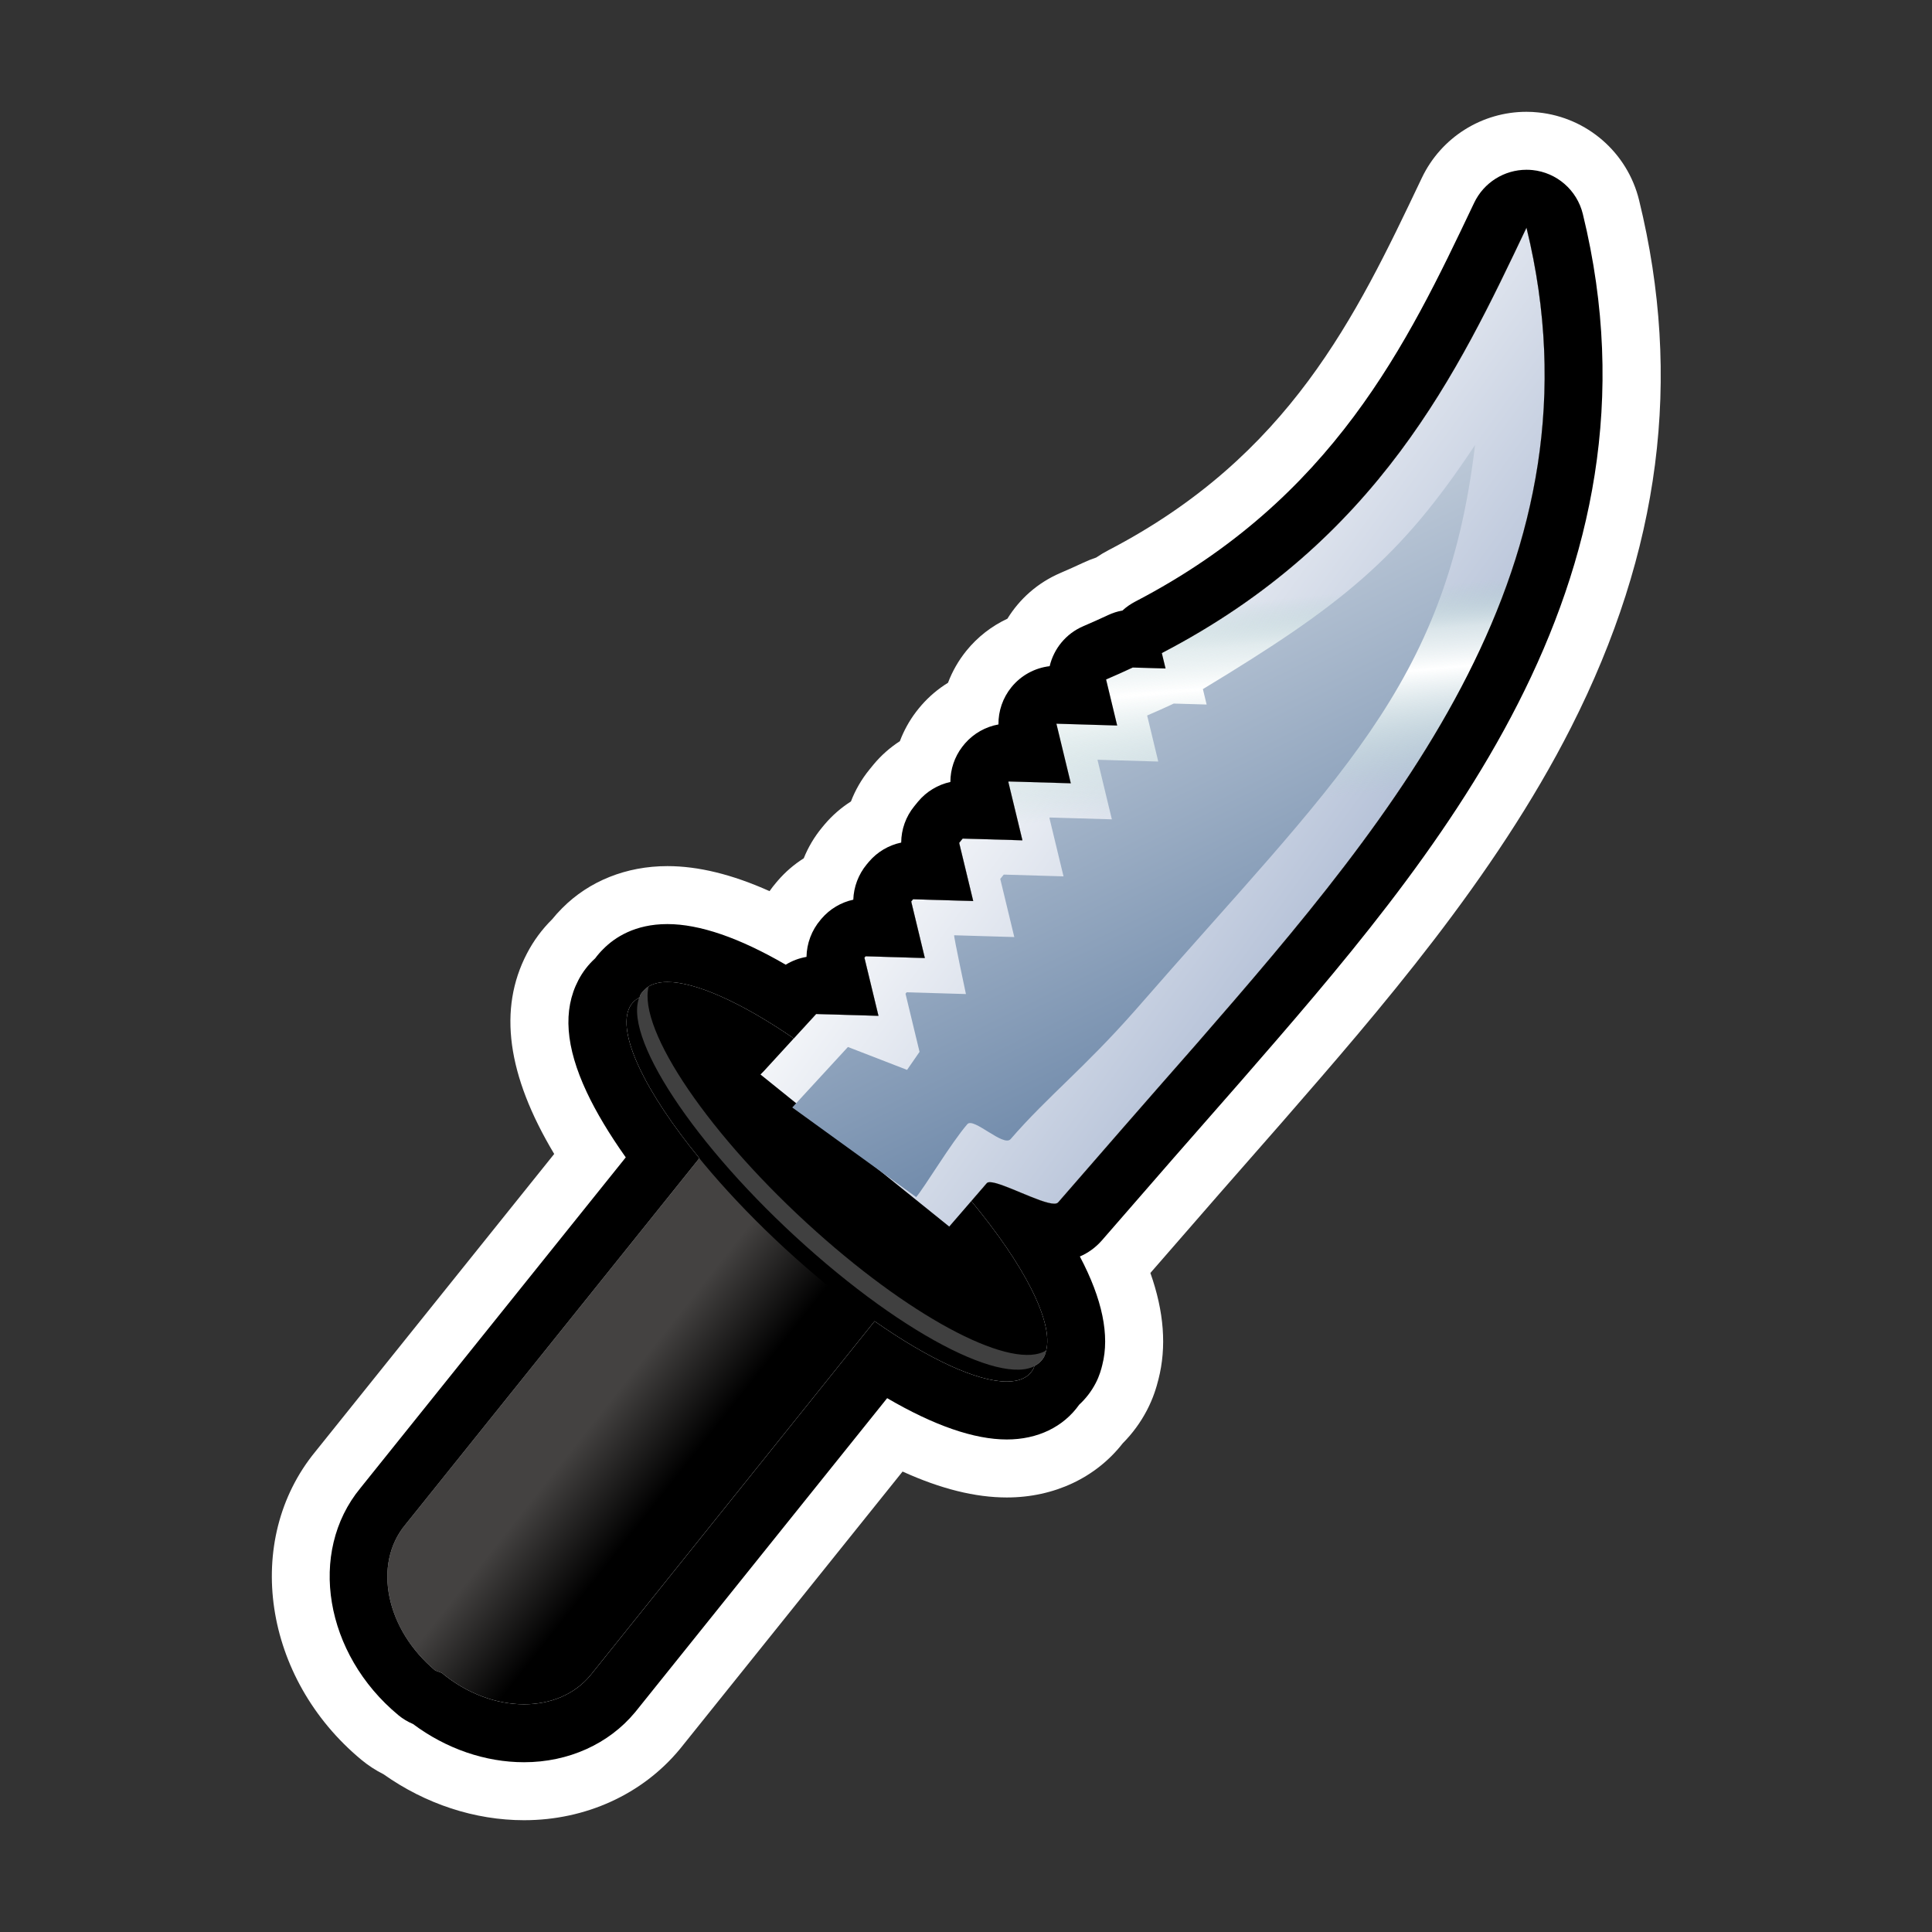 <?xml version="1.0" encoding="utf-8"?>
<!-- Generator: Adobe Illustrator 15.0.0, SVG Export Plug-In . SVG Version: 6.00 Build 0)  -->
<!DOCTYPE svg PUBLIC "-//W3C//DTD SVG 1.1//EN" "http://www.w3.org/Graphics/SVG/1.1/DTD/svg11.dtd">
<svg version="1.1" xmlns="http://www.w3.org/2000/svg" xmlns:xlink="http://www.w3.org/1999/xlink" x="0px" y="0px" width="200px"
	 height="200px" viewBox="0 0 200 200" enable-background="new 0 0 200 200" xml:space="preserve">
<rect x="0" y="0" width="200" height="200" fill="#333333" stroke="none"/>
<g id="icon">
	<g id="Layer_2">
	</g>
	<g id="Layer_1_1_">
		<g>
			
				<linearGradient id="SVGID_1_" gradientUnits="userSpaceOnUse" x1="164.123" y1="734.765" x2="172.223" y2="741.177" gradientTransform="matrix(1 0 0 1 -100 -591)">
				<stop  offset="0" style="stop-color:#444241"/>
				<stop  offset="1" style="stop-color:#000000"/>
			</linearGradient>
			<path fill="url(#SVGID_1_)" d="M45.715,173.166c5.112,4.24,12.012,4.357,15.404,0.262l31.242-38.934
				c3.396-4.096,2.003-10.854-3.112-15.092l-0.643-0.234c-5.117-4.238-12.015-4.357-15.41-0.26l-31.243,38.934
				c-3.394,4.092-2,10.85,3.113,15.09L45.715,173.166z"/>
			<path d="M65.196,104.234c-2.087,4.014,5.579,15.643,17.123,25.974c11.542,10.331,22.595,15.454,24.681,11.438
				c2.086-4.013-5.581-15.644-17.122-25.973C78.333,105.345,67.279,100.219,65.196,104.234z"/>
			<path d="M66.291,103.01c-2.087,4.014,5.579,15.646,17.122,25.973c11.544,10.334,22.594,15.455,24.683,11.441
				c2.088-4.012-5.582-15.645-17.125-25.973C79.428,104.119,68.377,98.996,66.291,103.01z"/>
			<path fill="#404040" d="M84.48,127.479c-11.006-9.847-18.466-20.859-17.333-25.345c-0.353,0.22-0.658,0.494-0.856,0.875
				c-2.087,4.015,5.579,15.646,17.122,25.974c11.544,10.334,22.594,15.453,24.683,11.44c0.098-0.187,0.152-0.407,0.205-0.629
				C104.939,141.885,94.922,136.827,84.48,127.479z"/>
			
				<linearGradient id="SVGID_2_" gradientUnits="userSpaceOnUse" x1="206.712" y1="650.734" x2="293.282" y2="713.51" gradientTransform="matrix(1 0 0 1 -100 -591)">
				<stop  offset="0" style="stop-color:#FFFFFF"/>
				<stop  offset="1" style="stop-color:#516EA2"/>
			</linearGradient>
			<path fill="url(#SVGID_2_)" d="M109.538,124.469c3.888-4.479,9.008-10.359,14.373-16.459
				c20.763-23.854,42.601-49.744,34.11-84.436c-7.029,14.774-15.285,32.358-37.75,44.034l0.387,1.597l-3.4-0.1
				c-0.896,0.421-1.818,0.833-2.757,1.236l1.149,4.768l-6.291-0.188l1.49,6.168l-6.428-0.189c-0.014,0.016-0.025,0.032-0.039,0.049
				l1.458,6.043l-6.186-0.182c-0.122,0.147-0.24,0.297-0.362,0.446l1.454,6.021l-6.226-0.184c-0.065,0.077-0.129,0.154-0.193,0.232
				l1.412,5.854l-6.134-0.183c-0.041,0.048-0.081,0.097-0.121,0.144l1.454,6.02l-6.45-0.189c-0.008,0.008-0.014,0.016-0.021,0.023
				l-5.375,5.865c-0.12,0.123-0.251,0.258-0.366,0.373l19.537,15.742c0.862-0.998,2.198-2.545,3.886-4.494
				C102.794,121.74,108.801,125.318,109.538,124.469z"/>
			
				<linearGradient id="SVGID_3_" gradientUnits="userSpaceOnUse" x1="218.208" y1="652.125" x2="220.233" y2="675.075" gradientTransform="matrix(1 0 0 1 -100 -591)">
				<stop  offset="0.092" style="stop-color:#A8CEC9;stop-opacity:0"/>
				<stop  offset="0.189" style="stop-color:#C4DEDA;stop-opacity:0.345"/>
				<stop  offset="0.288" style="stop-color:#E5F0EF;stop-opacity:0.703"/>
				<stop  offset="0.466" style="stop-color:#FFFFFF"/>
				<stop  offset="1" style="stop-color:#A8CEC9;stop-opacity:0"/>
			</linearGradient>
			<path fill="url(#SVGID_3_)" d="M109.538,124.469c3.888-4.479,9.008-10.359,14.373-16.459
				c20.763-23.854,42.601-49.744,34.11-84.436c-7.029,14.774-15.285,32.358-37.75,44.034l0.387,1.597l-3.4-0.1
				c-0.896,0.421-1.818,0.833-2.757,1.236l1.149,4.768l-6.291-0.188l1.49,6.168l-6.428-0.189c-0.014,0.016-0.025,0.032-0.039,0.049
				l1.458,6.043l-6.186-0.182c-0.122,0.147-0.24,0.297-0.362,0.446l1.454,6.021l-6.226-0.184c-0.065,0.077-0.129,0.154-0.193,0.232
				l1.412,5.854l-6.134-0.183c-0.041,0.048-0.081,0.097-0.121,0.144l1.454,6.02l-6.45-0.189c-0.008,0.008-0.014,0.016-0.021,0.023
				l-5.375,5.865c-0.12,0.123-0.251,0.258-0.366,0.373l19.537,15.742c0.862-0.998,2.198-2.545,3.886-4.494
				C102.794,121.74,108.801,125.318,109.538,124.469z"/>
			
				<linearGradient id="SVGID_4_" gradientUnits="userSpaceOnUse" x1="192.987" y1="621.818" x2="230.559" y2="698.195" gradientTransform="matrix(1 0 0 1 -100 -591)">
				<stop  offset="0" style="stop-color:#FFFFFF"/>
				<stop  offset="1" style="stop-color:#718BAB"/>
			</linearGradient>
			<path fill="url(#SVGID_4_)" d="M100.141,116.372c0.642-0.74,3.738,2.397,4.475,1.549c3.889-4.481,7.595-7.304,12.959-13.403
				c20.764-23.855,32.146-33.354,35.122-58.452c-7.747,11.723-13.79,16.572-28.174,25.269l0.388,1.598l-3.402-0.1
				c-0.896,0.42-1.815,0.832-2.756,1.234l1.149,4.768l-6.291-0.186l1.488,6.168l-6.426-0.19c-0.013,0.017-0.023,0.032-0.037,0.05
				l1.459,6.043l-6.188-0.184c-0.12,0.148-0.243,0.298-0.362,0.446L105,97.003l-6.226-0.185c-0.064,0.078,1.219,6.086,1.219,6.086
				l-6.134-0.182c-0.041,0.049-0.082,0.096-0.121,0.145l1.453,6.02l-1.292,1.867l-6.122-2.371c-0.007,0.008-5.646,6.146-5.762,6.262
				l12.824,9.278C95.702,122.924,98.452,118.322,100.141,116.372z"/>
		</g>
	</g>
</g>
<g id="outline_x5F_white">
	<g>
		<g>
			<path fill="#FFFFFF" d="M158.021,23.574c8.49,34.691-13.35,60.58-34.11,84.436c-5.365,6.1-10.485,11.979-14.373,16.459
				c-0.079,0.092-0.22,0.131-0.406,0.131c-1.394,0-5.414-2.221-6.661-2.221c-0.148,0-0.258,0.031-0.318,0.102
				c-0.584,0.674-1.106,1.279-1.604,1.854c5.452,6.57,8.534,12.508,7.743,15.498c-0.052,0.209-0.104,0.418-0.196,0.594
				c-0.229,0.438-0.582,0.748-1.013,0.975c-0.032,0.08-0.044,0.176-0.083,0.25c-0.48,0.929-1.441,1.367-2.775,1.367
				c-3.037,0-8.01-2.274-13.686-6.248l-29.42,36.66c-1.658,2.002-4.152,2.997-6.867,2.997c-2.841,0-5.923-1.091-8.537-3.259
				l-0.648-0.232c-5.113-4.242-6.506-10.998-3.113-15.092L72.399,119.9c-5.603-6.854-8.603-12.977-7.203-15.666
				c0.228-0.439,0.58-0.75,1.011-0.977c0.033-0.078,0.045-0.176,0.084-0.25c0.104-0.199,0.24-0.367,0.396-0.519
				c0.537-0.563,1.354-0.833,2.4-0.833c2.929,0,7.657,2.115,13.088,5.84l2.294-2.504c0.008-0.01,0.014-0.018,0.021-0.022l6.45,0.188
				l-1.454-6.02c0.04-0.047,0.08-0.096,0.121-0.144l6.134,0.183l-1.412-5.854c0.064-0.078,0.128-0.155,0.193-0.232l6.226,0.184
				l-1.454-6.021c0.122-0.149,0.24-0.299,0.362-0.446l6.186,0.182l-1.458-6.043c0.013-0.017,0.025-0.033,0.039-0.049l6.427,0.189
				l-1.49-6.168l6.291,0.188l-1.148-4.768c0.938-0.403,1.857-0.815,2.757-1.236l3.4,0.1l-0.388-1.597
				C142.736,55.933,150.992,38.348,158.021,23.574 M158.018,11.574c-4.591,0-8.828,2.634-10.832,6.845l-0.138,0.29
				c-6.668,14.016-13.563,28.51-32.312,38.252c-0.438,0.229-0.86,0.482-1.262,0.757c-0.445,0.148-0.886,0.323-1.312,0.524
				c-0.745,0.35-1.553,0.711-2.398,1.075c-2.344,1.007-4.222,2.687-5.479,4.732c-1.625,0.758-3.08,1.881-4.24,3.311
				c-0.819,1.01-1.459,2.133-1.908,3.321c-1.014,0.624-1.938,1.401-2.74,2.316c-0.192,0.22-0.377,0.447-0.555,0.68
				c-0.716,0.939-1.281,1.969-1.688,3.051c-1.021,0.658-1.946,1.475-2.739,2.432c-0.104,0.127-0.207,0.254-0.31,0.382l-0.102,0.125
				c-0.819,1.003-1.461,2.119-1.913,3.3c-1.009,0.641-1.926,1.435-2.716,2.366c-0.097,0.113-0.191,0.228-0.286,0.343
				c-0.796,0.966-1.429,2.039-1.885,3.177c-1.003,0.633-1.917,1.418-2.706,2.339l-0.15,0.177c-0.243,0.285-0.471,0.579-0.685,0.882
				c-3.874-1.735-7.376-2.59-10.573-2.59c-4.248,0-8.103,1.542-10.888,4.349c-0.372,0.369-0.721,0.756-1.046,1.159
				c-1.049,1.036-1.93,2.229-2.614,3.551c-2.98,5.731-2.062,12.568,2.83,20.738l-24.73,30.819
				c-7.522,9.183-5.398,23.463,4.765,31.894c0.706,0.586,1.476,1.087,2.293,1.496c4.352,3.082,9.448,4.761,14.554,4.761
				c6.372,0,12.243-2.677,16.108-7.342c0.04-0.048,0.079-0.097,0.118-0.145l22.956-28.607c3.957,1.798,7.53,2.684,10.79,2.684
				c4.908,0,9.229-2.058,12-5.608c0.996-1.002,1.84-2.146,2.5-3.41c0.658-1.258,0.987-2.367,1.197-3.207
				c0.857-3.349,0.587-7.001-0.835-11.015c4.854-5.592,9.507-10.918,13.835-15.838c0.016-0.017,0.026-0.031,0.041-0.049
				c9.697-11.142,21.768-25.009,29.678-40.604c9.254-18.25,11.557-36.098,7.037-54.562c-1.205-4.93-5.385-8.568-10.434-9.085
				C158.833,11.595,158.424,11.574,158.018,11.574L158.018,11.574z"/>
		</g>
	</g>
</g>
<g id="outline_x5F_black">
	<g>
		<path d="M158.021,23.574c8.49,34.691-13.35,60.58-34.11,84.436c-5.365,6.1-10.485,11.979-14.373,16.459
			c-0.079,0.092-0.22,0.133-0.406,0.133c-1.394,0-5.414-2.223-6.661-2.223c-0.148,0-0.258,0.031-0.318,0.102
			c-0.584,0.676-1.106,1.279-1.604,1.854c5.452,6.572,8.534,12.508,7.743,15.498c-0.052,0.209-0.104,0.418-0.196,0.594
			c-0.229,0.438-0.582,0.748-1.013,0.975c-0.032,0.08-0.044,0.176-0.083,0.25c-0.48,0.929-1.441,1.367-2.775,1.367
			c-3.037,0-8.01-2.274-13.686-6.248l-29.42,36.662c-1.658,2-4.152,2.995-6.867,2.995c-2.841,0-5.923-1.091-8.537-3.259
			l-0.648-0.232c-5.113-4.242-6.506-10.998-3.113-15.092L72.399,119.9c-5.603-6.854-8.603-12.977-7.203-15.666
			c0.228-0.439,0.58-0.75,1.011-0.977c0.033-0.078,0.045-0.176,0.084-0.25c0.104-0.199,0.24-0.367,0.396-0.519
			c0.537-0.563,1.354-0.833,2.399-0.833c2.93,0,7.658,2.115,13.089,5.84l2.294-2.504c0.008-0.01,0.014-0.018,0.021-0.022l6.45,0.188
			l-1.454-6.02c0.04-0.047,0.08-0.096,0.121-0.144l6.134,0.183l-1.412-5.854c0.064-0.078,0.128-0.155,0.193-0.232l6.226,0.184
			l-1.454-6.021c0.122-0.149,0.24-0.299,0.362-0.446l6.186,0.182l-1.458-6.043c0.013-0.017,0.025-0.033,0.039-0.049l6.427,0.189
			l-1.49-6.168l6.291,0.188l-1.148-4.768c0.938-0.403,1.857-0.815,2.757-1.236l3.4,0.1l-0.388-1.597
			C142.736,55.933,150.992,38.348,158.021,23.574 M158.02,17.574c-2.295,0-4.414,1.317-5.416,3.422l-0.138,0.289
			c-6.763,14.215-14.428,30.328-34.961,40.999c-0.481,0.25-0.919,0.56-1.305,0.915c-0.515,0.092-1.015,0.251-1.49,0.474
			c-0.804,0.377-1.672,0.766-2.578,1.155c-1.796,0.772-3.045,2.334-3.471,4.134c-1.542,0.181-2.968,0.955-3.959,2.178
			c-0.894,1.1-1.358,2.467-1.343,3.854c-1.327,0.239-2.549,0.922-3.455,1.956c-0.099,0.114-0.194,0.231-0.287,0.353
			c-0.808,1.056-1.234,2.339-1.234,3.646c-1.3,0.282-2.483,0.991-3.349,2.037c-0.089,0.106-0.175,0.213-0.262,0.32l-0.126,0.156
			c-0.877,1.072-1.346,2.403-1.354,3.76c-1.294,0.271-2.477,0.965-3.348,1.993l-0.23,0.276c-0.854,1.036-1.335,2.325-1.381,3.644
			c-1.267,0.274-2.424,0.956-3.284,1.96l-0.105,0.125c-0.921,1.077-1.431,2.443-1.455,3.836c-0.762,0.129-1.492,0.403-2.15,0.81
			c-4.814-2.794-8.924-4.206-12.253-4.206c-3.357,0-5.455,1.386-6.645,2.592c-0.304,0.3-0.581,0.619-0.829,0.956
			c-0.713,0.649-1.303,1.414-1.746,2.271c-1.609,3.096-1.326,6.885,0.87,11.573c0.969,2.067,2.34,4.356,4.043,6.759L37.3,154.055
			c-5.458,6.635-3.699,17.162,3.936,23.495c0.458,0.38,0.97,0.688,1.518,0.918c3.432,2.56,7.476,3.957,11.499,3.957
			c4.579,0,8.767-1.885,11.488-5.17c0.02-0.022,0.039-0.048,0.059-0.071l26.038-32.447c4.866,2.843,9.02,4.277,12.387,4.277
			c3.191,0,5.859-1.296,7.489-3.597c0.693-0.64,1.269-1.388,1.703-2.222c0.408-0.773,0.599-1.512,0.69-1.889
			c0.789-3.062,0.009-6.822-2.321-11.236c0.871-0.373,1.647-0.938,2.284-1.668c5.039-5.811,9.865-11.336,14.347-16.43
			c19.978-22.955,44.815-51.493,35.435-89.827c-0.604-2.465-2.691-4.284-5.218-4.542C158.428,17.584,158.223,17.574,158.02,17.574
			L158.02,17.574z"/>
	</g>
</g>
</svg>
